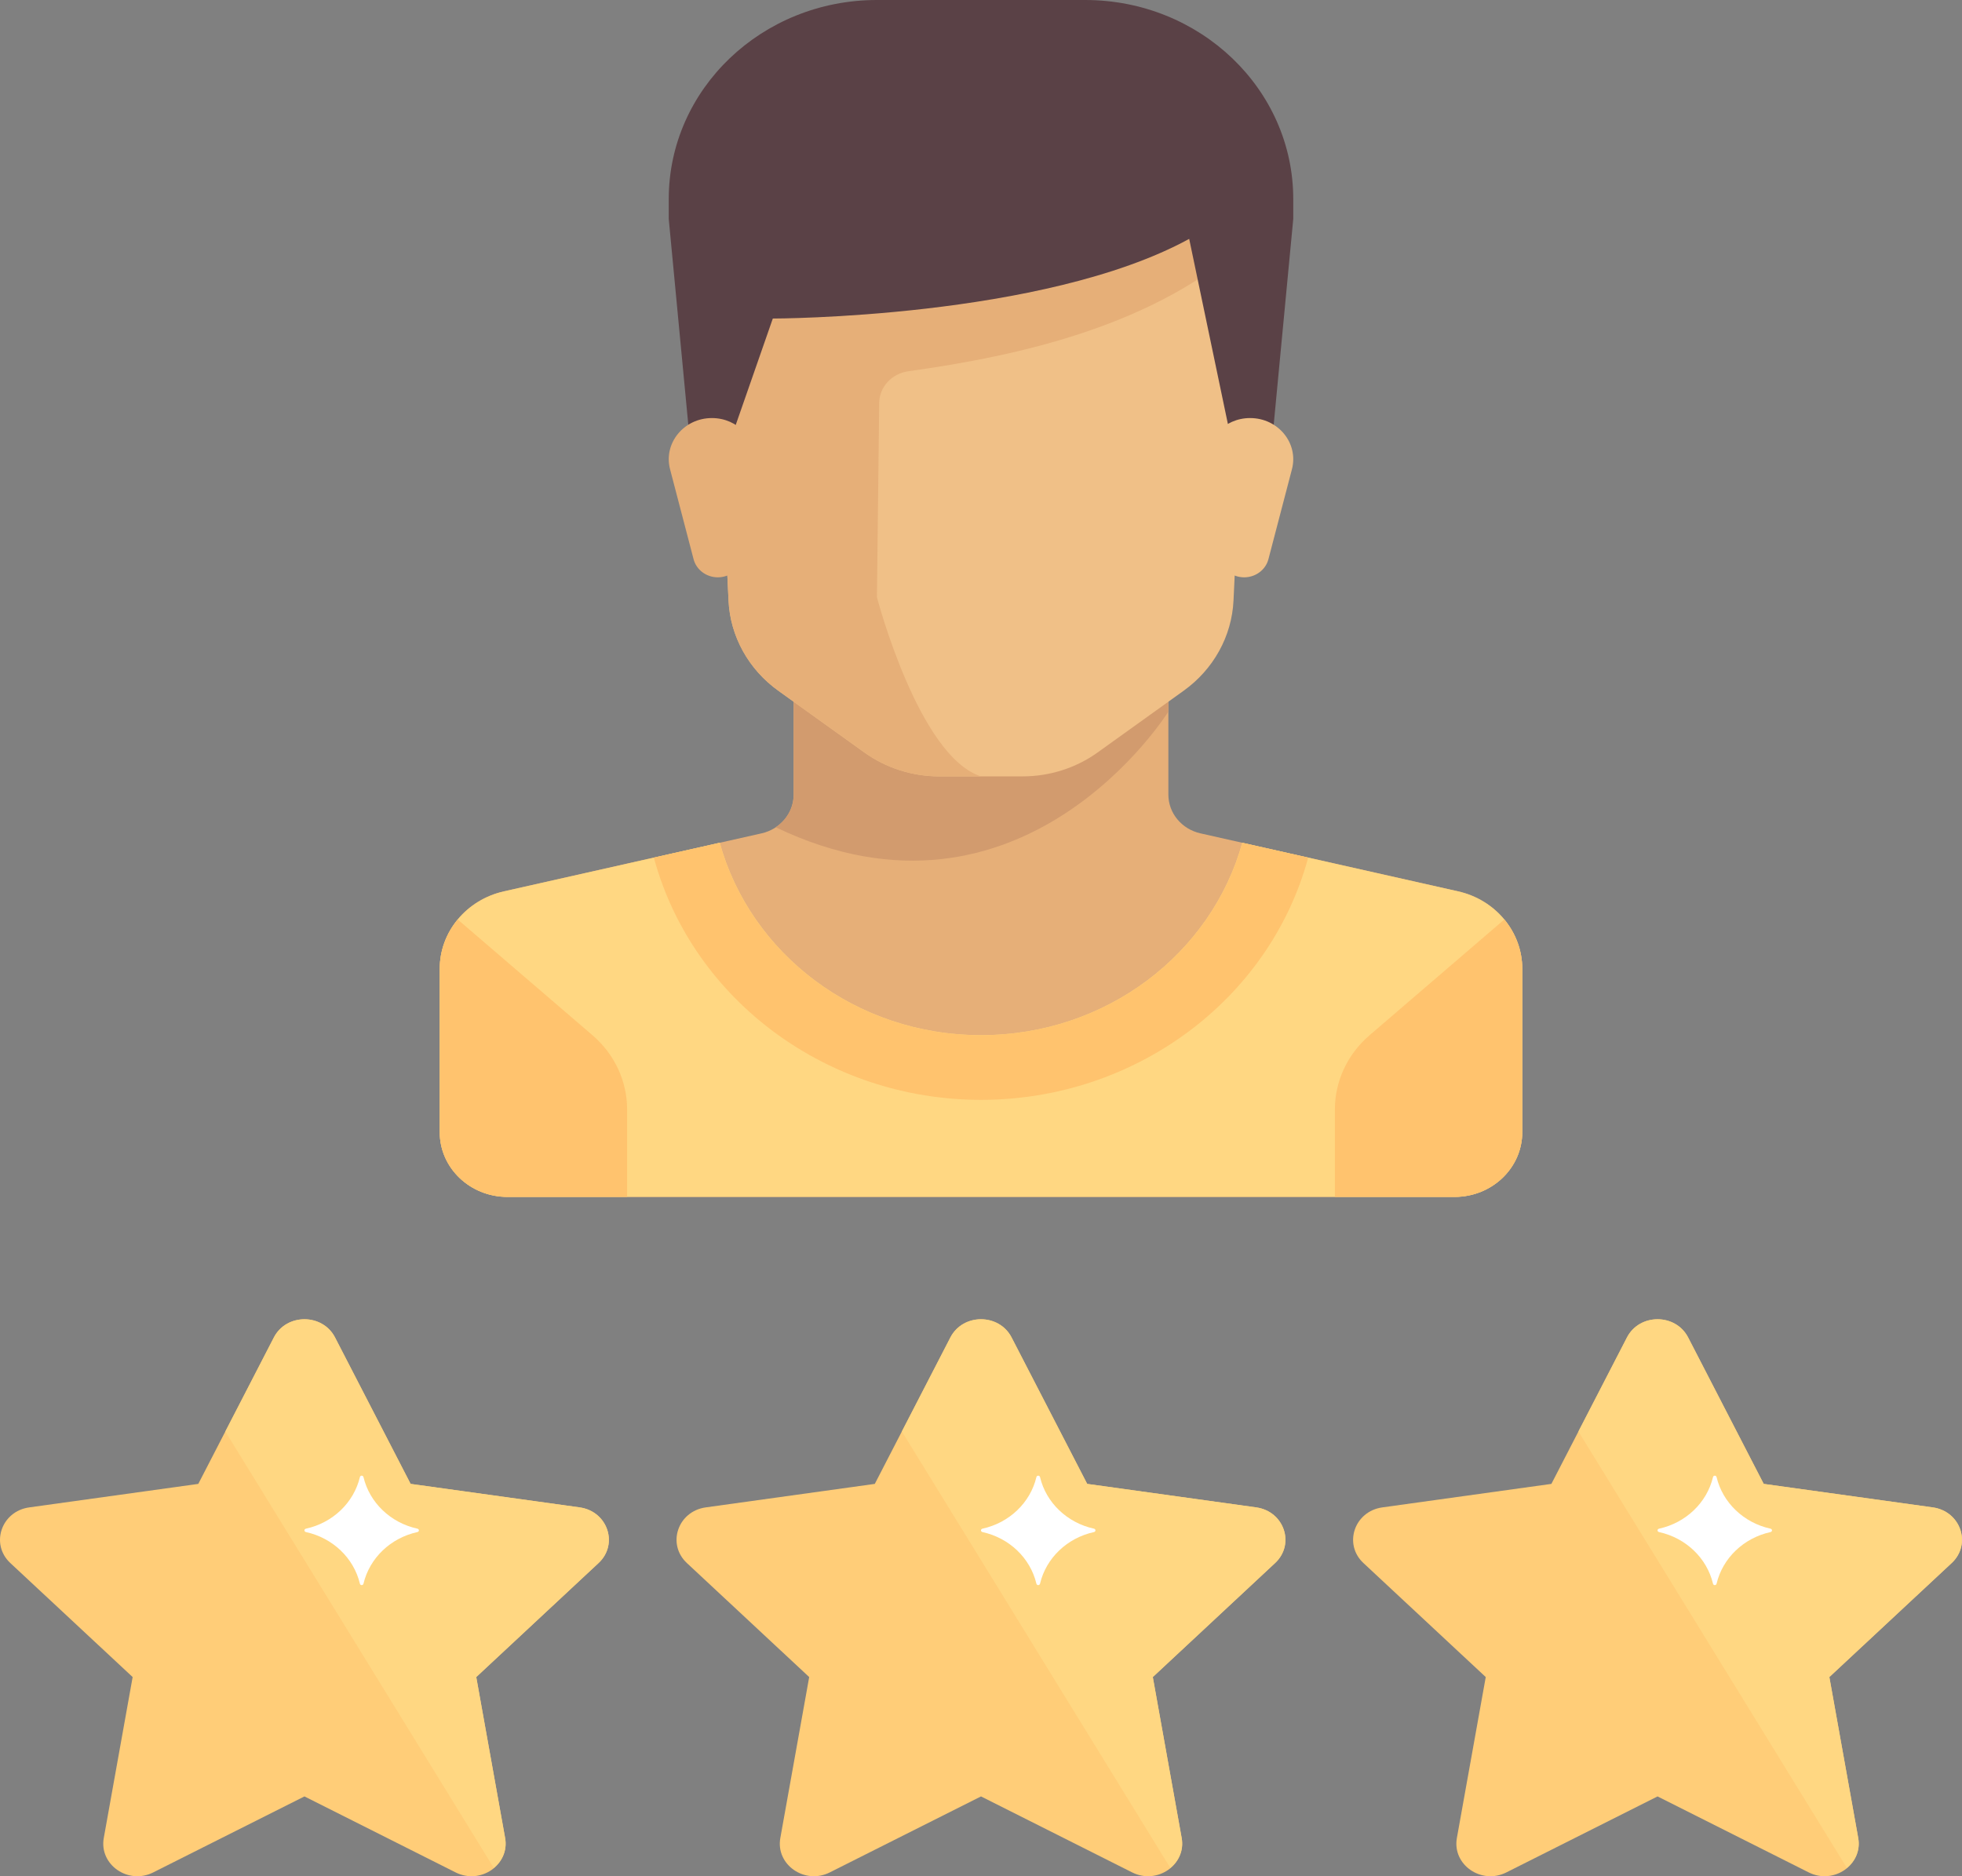 <svg width="46" height="44" viewBox="0 0 46 44" fill="none" xmlns="http://www.w3.org/2000/svg">
<rect x="0" y="0" width="46" height="44" fill="#808080" stroke="none"/>
<g clip-path="url(#clip0_25_175)">
<path d="M27.393 18.634V16.106H18.608V18.634C18.608 19.068 18.296 19.444 17.855 19.543L11.816 20.903C10.934 21.101 10.31 21.854 10.31 22.72V26.552C10.31 27.39 11.021 28.069 11.897 28.069H34.104C34.98 28.069 35.69 27.39 35.69 26.552V22.72C35.69 21.854 35.066 21.101 34.185 20.903L28.145 19.543C27.704 19.444 27.393 19.068 27.393 18.634Z" fill="#E6AF78"/>
<path d="M34.185 20.903L29.126 19.764C28.406 22.36 25.941 24.276 23 24.276C20.06 24.276 17.594 22.36 16.874 19.764L11.816 20.903C10.934 21.101 10.31 21.854 10.31 22.72V26.552C10.31 27.39 11.021 28.069 11.897 28.069H34.104C34.98 28.069 35.69 27.39 35.69 26.552V22.72C35.69 21.854 35.066 21.101 34.185 20.903Z" fill="#FFD782"/>
<path d="M18.608 18.634C18.608 18.948 18.443 19.23 18.186 19.4C23.976 22.175 27.393 16.688 27.393 16.688V16.106H18.608V18.634H18.608V18.634Z" fill="#D29B6E"/>
<path d="M16.655 5.135L17.081 14.085C17.12 14.921 17.549 15.697 18.249 16.199L20.267 17.647C20.774 18.01 21.39 18.207 22.024 18.207H23.976C24.61 18.207 25.226 18.01 25.733 17.647L27.751 16.199C28.451 15.697 28.88 14.921 28.92 14.085L29.345 5.135H16.655Z" fill="#F0C087"/>
<path d="M16.655 5.135L17.081 14.085C17.12 14.921 17.549 15.697 18.249 16.199L20.267 17.647C20.774 18.01 21.39 18.207 22.024 18.207H23C21.536 17.74 20.56 14.005 20.56 14.005L20.613 9.449C20.618 9.073 20.909 8.76 21.298 8.706C23.874 8.347 27.162 7.637 29.345 5.571V5.135L16.655 5.135Z" fill="#E6AF78"/>
<path d="M15.679 4.668V5.135L16.167 10.271H17.143L18.119 7.47C18.119 7.47 24.464 7.47 27.881 5.602L28.857 10.271H29.833L30.321 5.135V4.669C30.321 2.09 28.136 0 25.441 0H20.56C17.864 0 15.679 2.09 15.679 4.668Z" fill="#5A4146"/>
<path d="M30.29 11.005L29.739 13.113C29.674 13.363 29.439 13.539 29.17 13.539C28.874 13.539 28.624 13.328 28.588 13.047L28.306 10.89C28.23 10.313 28.701 9.804 29.308 9.804H29.31C29.968 9.804 30.45 10.395 30.29 11.005Z" fill="#F0C087"/>
<path d="M15.71 11.005L16.261 13.113C16.326 13.363 16.561 13.539 16.83 13.539C17.126 13.539 17.376 13.328 17.413 13.047L17.694 10.89C17.77 10.313 17.3 9.804 16.692 9.804H16.69C16.033 9.804 15.55 10.395 15.71 11.005Z" fill="#E6AF78"/>
<path d="M13.894 24.28L10.731 21.563C10.466 21.884 10.31 22.288 10.31 22.72V26.552C10.31 27.39 11.021 28.069 11.897 28.069H14.703V26.017C14.703 25.355 14.409 24.723 13.894 24.28Z" fill="#FFC36E"/>
<path d="M32.107 24.28L35.27 21.563C35.535 21.884 35.69 22.288 35.69 22.72V26.552C35.69 27.39 34.98 28.069 34.104 28.069H31.297V26.017C31.297 25.355 31.592 24.723 32.107 24.28Z" fill="#FFC36E"/>
<path d="M29.126 19.764C28.407 22.36 25.941 24.276 23 24.276C20.06 24.276 17.594 22.36 16.874 19.764L15.334 20.111L15.341 20.153C16.262 23.474 19.412 25.793 23 25.793C26.589 25.793 29.739 23.474 30.66 20.153L30.664 20.11L29.126 19.764Z" fill="#FFC36E"/>
<path d="M7.138 42.128L3.593 43.91C3.007 44.206 2.321 43.729 2.433 43.104L3.11 39.329L0.242 36.655C-0.232 36.212 0.03 35.441 0.686 35.35L4.649 34.799L6.421 31.364C6.714 30.796 7.562 30.796 7.855 31.364L9.627 34.799L13.59 35.35C14.246 35.441 14.508 36.212 14.033 36.655L11.166 39.329L11.843 43.104C11.955 43.729 11.269 44.206 10.682 43.91L7.138 42.128Z" fill="#FFCD78"/>
<path d="M13.59 35.35L9.627 34.799L7.855 31.365C7.562 30.796 6.714 30.796 6.421 31.365L5.283 33.57L11.577 43.805C11.774 43.641 11.894 43.39 11.843 43.104L11.166 39.329L14.034 36.655C14.508 36.212 14.246 35.441 13.59 35.35Z" fill="#FFD782"/>
<path d="M9.786 35.849C9.158 35.712 8.665 35.24 8.522 34.64C8.511 34.595 8.448 34.595 8.438 34.64C8.295 35.24 7.801 35.712 7.174 35.849C7.126 35.859 7.126 35.919 7.174 35.929C7.801 36.066 8.295 36.538 8.438 37.139C8.448 37.184 8.511 37.184 8.522 37.139C8.665 36.538 9.158 36.066 9.786 35.929C9.833 35.919 9.833 35.859 9.786 35.849Z" fill="white"/>
<path d="M23 42.128L19.455 43.91C18.869 44.206 18.183 43.729 18.295 43.104L18.972 39.329L16.104 36.655C15.63 36.212 15.891 35.441 16.547 35.35L20.51 34.799L22.282 31.364C22.576 30.796 23.424 30.796 23.717 31.364L25.489 34.799L29.452 35.35C30.108 35.441 30.37 36.212 29.895 36.655L27.028 39.329L27.705 43.104C27.817 43.729 27.131 44.205 26.544 43.91L23 42.128Z" fill="#FFCD78"/>
<path d="M29.452 35.35L25.49 34.799L23.717 31.365C23.424 30.796 22.576 30.796 22.283 31.365L21.145 33.57L27.439 43.805C27.636 43.641 27.756 43.39 27.705 43.104L27.028 39.329L29.896 36.655C30.37 36.212 30.108 35.441 29.452 35.35Z" fill="#FFD782"/>
<path d="M25.648 35.849C25.02 35.712 24.526 35.24 24.384 34.64C24.373 34.595 24.31 34.595 24.299 34.64C24.156 35.24 23.663 35.712 23.035 35.849C22.988 35.859 22.988 35.919 23.035 35.929C23.663 36.066 24.156 36.538 24.299 37.139C24.31 37.184 24.373 37.184 24.384 37.139C24.526 36.538 25.02 36.066 25.648 35.929C25.695 35.919 25.695 35.859 25.648 35.849Z" fill="white"/>
<path d="M38.862 42.128L35.318 43.91C34.731 44.206 34.045 43.729 34.157 43.104L34.834 39.329L31.966 36.655C31.492 36.212 31.754 35.441 32.41 35.35L36.373 34.799L38.145 31.364C38.438 30.796 39.286 30.796 39.579 31.364L41.351 34.799L45.314 35.35C45.97 35.441 46.232 36.212 45.758 36.655L42.89 39.329L43.567 43.104C43.679 43.729 42.993 44.205 42.406 43.91L38.862 42.128Z" fill="#FFCD78"/>
<path d="M45.314 35.35L41.351 34.799L39.579 31.365C39.286 30.796 38.438 30.796 38.145 31.365L37.007 33.57L43.301 43.805C43.498 43.641 43.618 43.39 43.567 43.104L42.89 39.329L45.758 36.655C46.232 36.212 45.97 35.441 45.314 35.35Z" fill="#FFD782"/>
<path d="M41.51 35.849C40.883 35.712 40.389 35.24 40.246 34.64C40.235 34.595 40.173 34.595 40.162 34.64C40.019 35.24 39.525 35.712 38.898 35.849C38.85 35.859 38.85 35.919 38.898 35.929C39.525 36.066 40.019 36.538 40.162 37.139C40.172 37.184 40.235 37.184 40.246 37.139C40.389 36.538 40.883 36.066 41.51 35.929C41.557 35.919 41.557 35.859 41.51 35.849Z" fill="white"/>
</g>
<defs>
<clipPath id="clip0_25_175">
<rect width="46" height="44" fill="white"/>
</clipPath>
</defs>
</svg>
